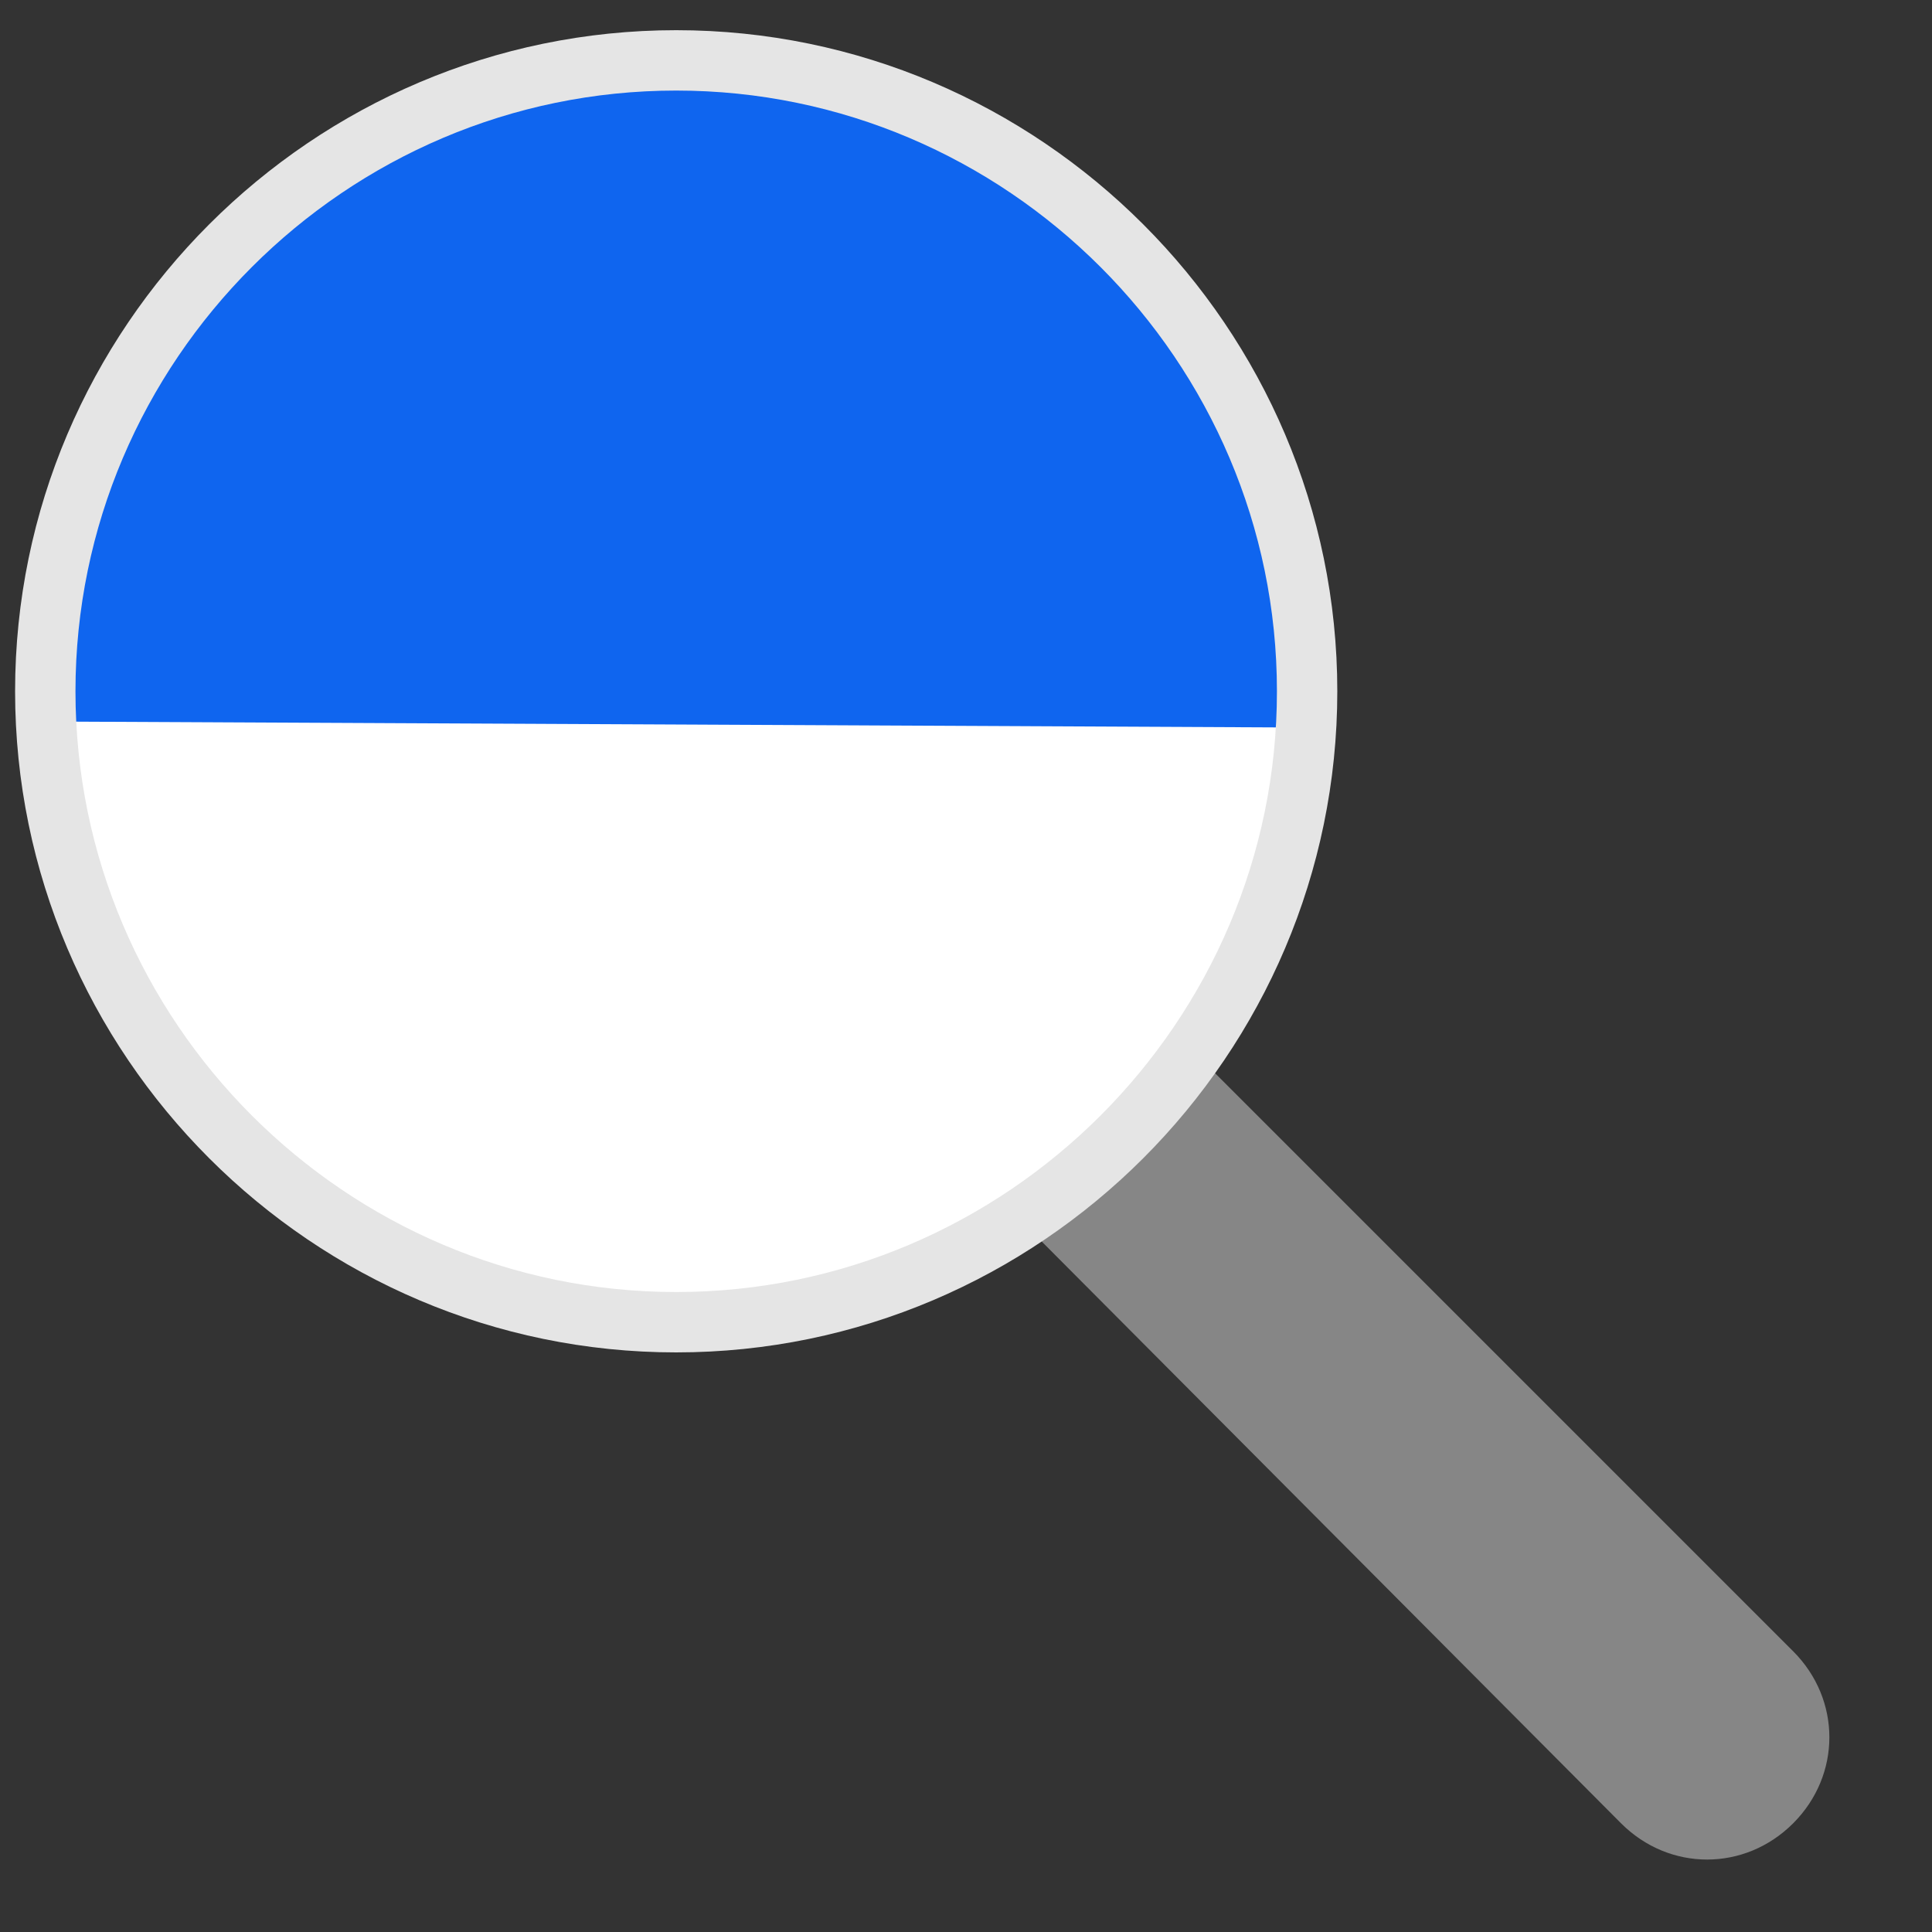 <?xml version="1.0" encoding="utf-8"?>
<!-- Generator: Adobe Illustrator 22.0.0, SVG Export Plug-In . SVG Version: 6.00 Build 0)  -->
<svg version="1.1" id="ICONS-64x" xmlns="http://www.w3.org/2000/svg" xmlns:xlink="http://www.w3.org/1999/xlink" x="0px" y="0px"
	 viewBox="0 0 64 64" style="enable-background:new 0 0 64 64;" xml:space="preserve">
<rect x="0" y="0" width="64" height="64" fill="#333333" stroke="none"/>
<style type="text/css">
	.st0{fill:#868686;}
	.st1{fill:#FFFFFF;}
	.st2{fill:#0F65EF;}
	.st3{fill:none;stroke:#E5E5E5;stroke-width:2;stroke-miterlimit:10;}
</style>
<title>i_search</title>
<g>
	<path class="st0" d="M30.2,31.2L30.2,31.2c1.6-1.6,4.1-1.6,5.7,0l23.5,23.5c1.6,1.6,1.6,4.1,0,5.7c-1.6,1.6-4.1,1.6-5.7,0
		L30.2,36.8C28.6,35.3,28.6,32.7,30.2,31.2z"/>
	<path class="st1" d="M22.4,2C10.9,2,1.5,11.4,1.5,22.9c0,0.4,0,0.7,0,1.1c0.6,11.5,10.4,20.4,21.9,19.9
		c10.7-0.5,19.3-9.1,19.9-19.9c0-0.4,0-0.7,0-1.1C43.2,11.4,33.9,2,22.4,2z"/>
	<path class="st2" d="M43.1,23c0,0.4,0,0.7,0,1.1L1.3,23.9c0-0.4,0-0.7,0-1.1C1.3,11.3,10.7,2,22.3,2S43.1,11.4,43.1,23L43.1,23z"/>
	<path class="st3" d="M1.5,22.9c0,11.5,9.4,20.9,20.9,20.9c11.5,0,20.9-9.4,20.9-20.9C43.3,11.4,33.9,2,22.4,2
		C10.9,2,1.5,11.4,1.5,22.9z"/>
</g>
</svg>
